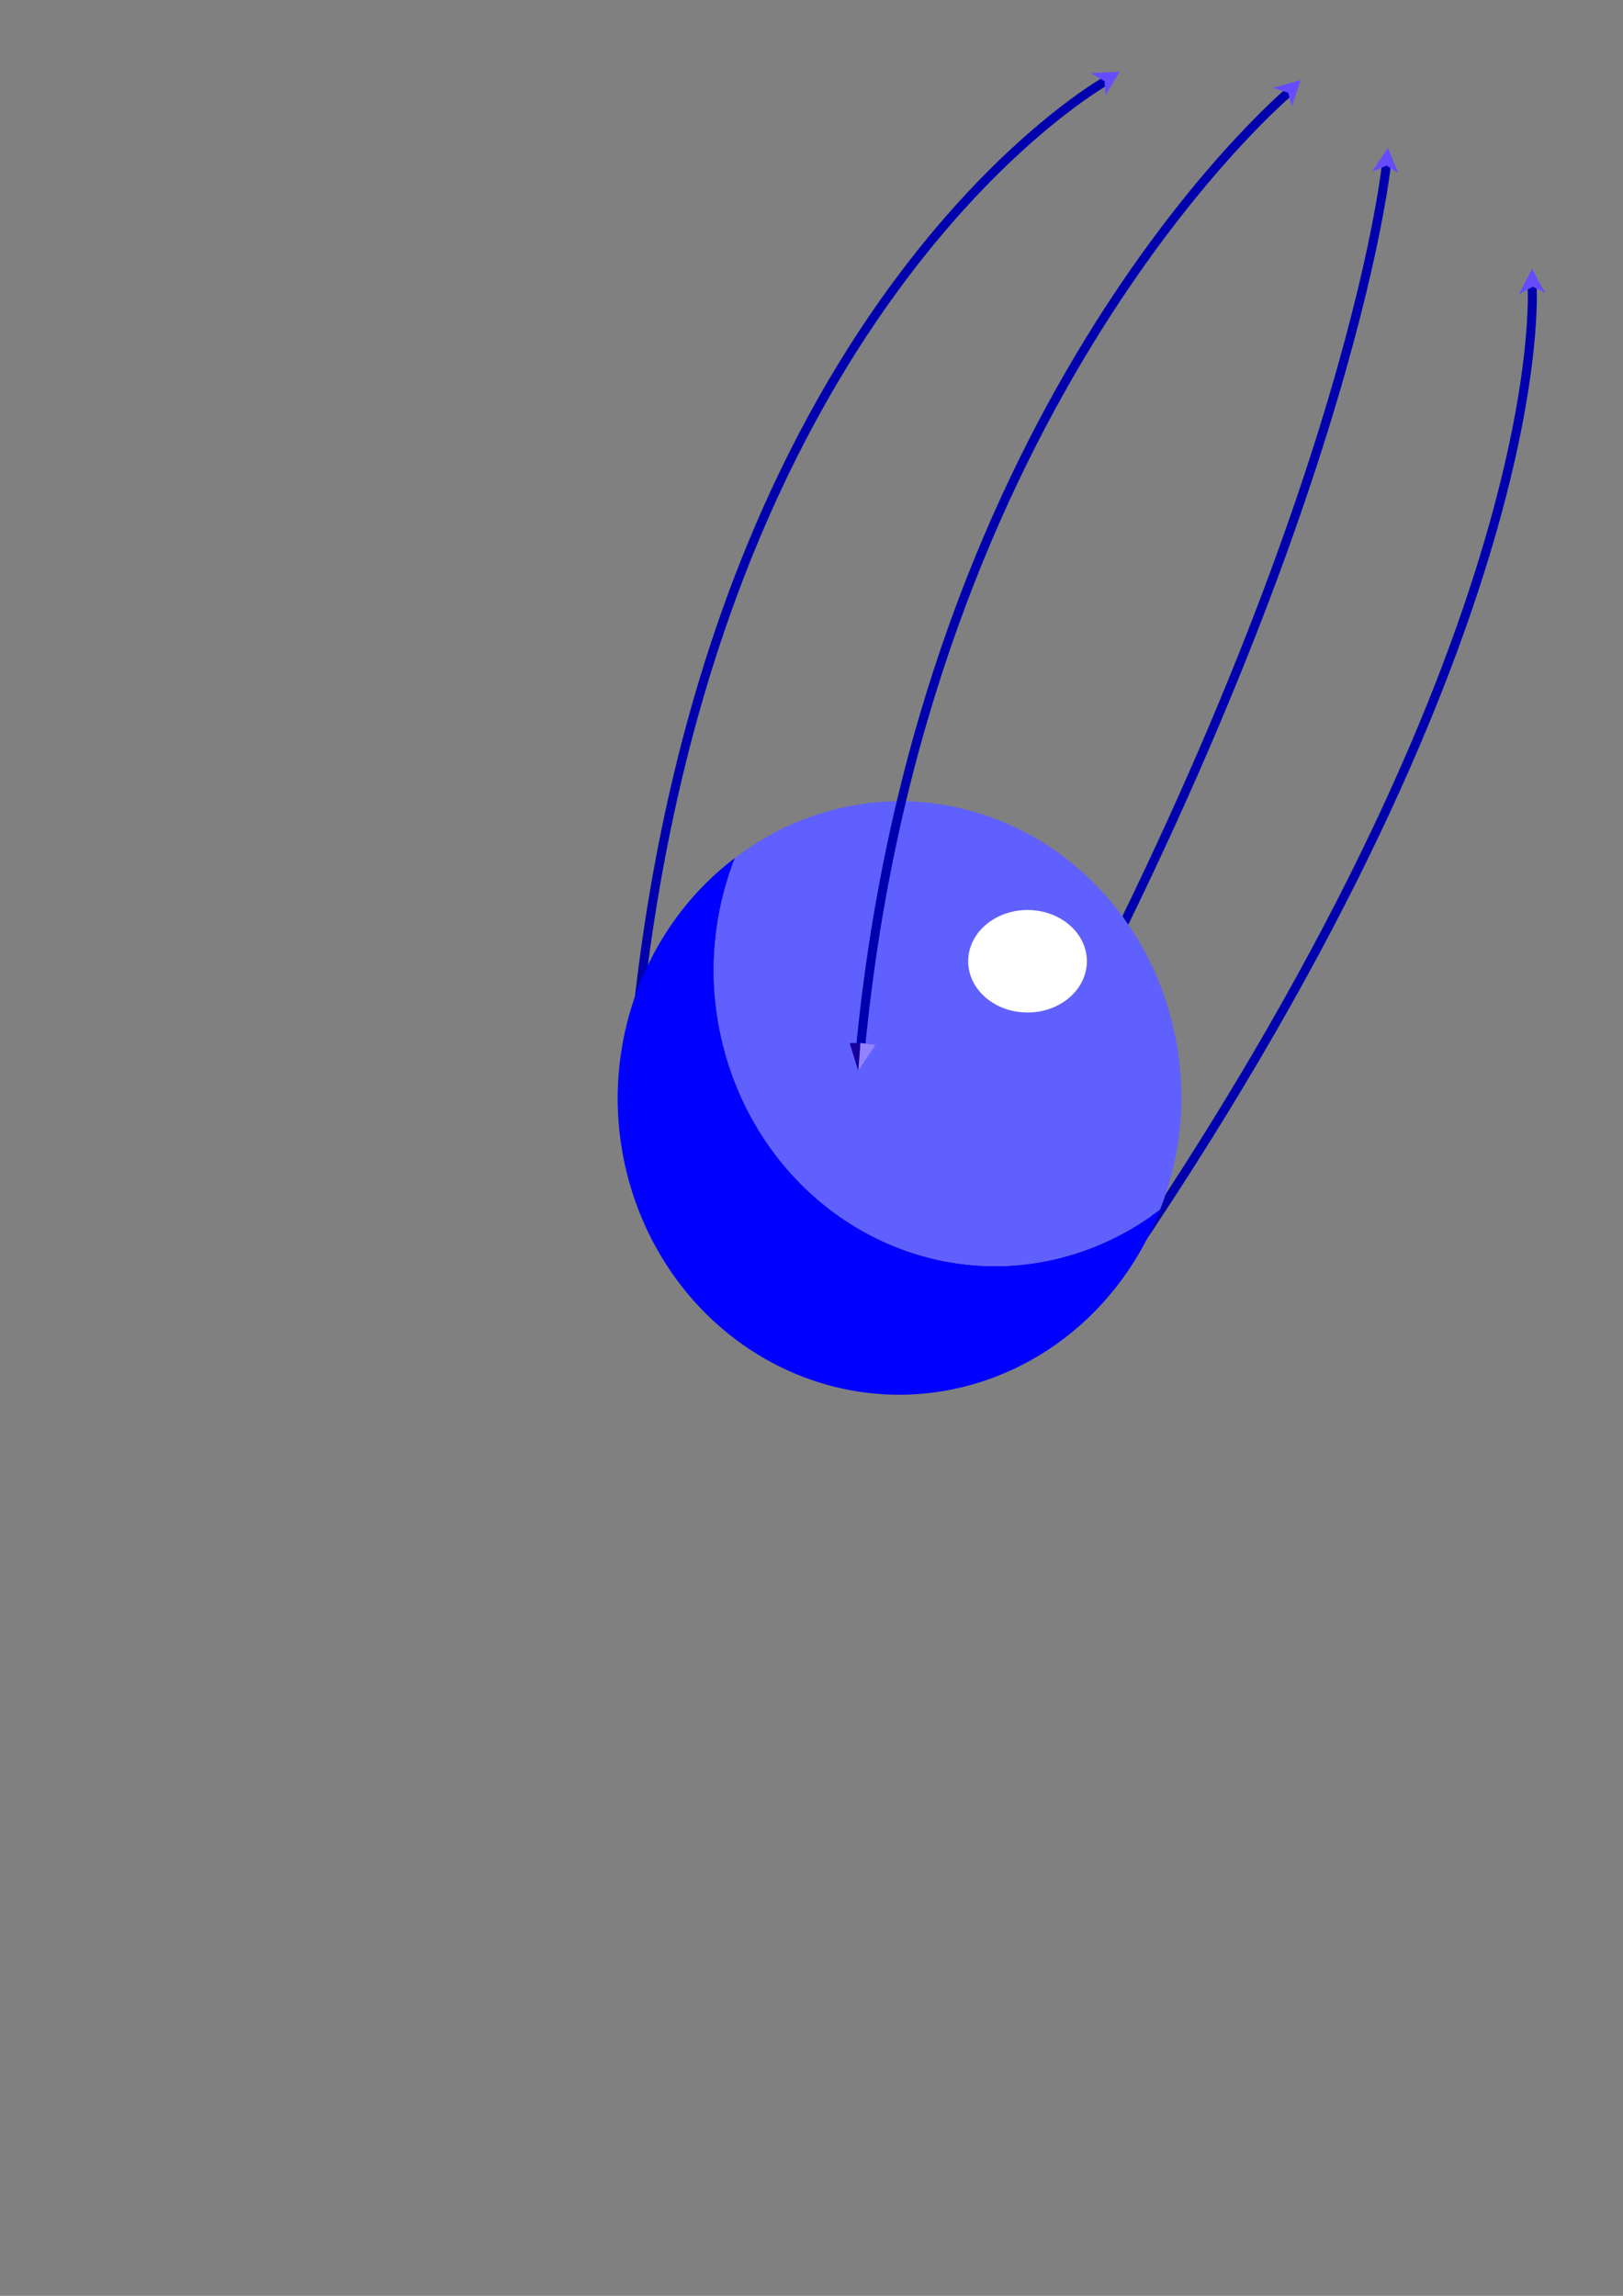 <?xml version="1.0" encoding="UTF-8" standalone="no"?>
<!-- Created with Inkscape (http://www.inkscape.org/) -->

<svg
   width="210mm"
   height="297mm"
   viewBox="0 0 210 297"
   version="1.1"
   id="svg1"
   inkscape:version="1.4 (86a8ad7, 2024-10-11)"
   sodipodi:docname="SpaceShip.svg"
   inkscape:export-filename="SpaceShip.png"
   inkscape:export-xdpi="130.62857"
   inkscape:export-ydpi="130.62857"
   xmlns:inkscape="http://www.inkscape.org/namespaces/inkscape"
   xmlns:sodipodi="http://sodipodi.sourceforge.net/DTD/sodipodi-0.dtd"
   xmlns="http://www.w3.org/2000/svg"
   xmlns:svg="http://www.w3.org/2000/svg">
  <rect x="0" y="0" width="210" height="297" fill="#808080" stroke="none"/>
  <sodipodi:namedview
     id="namedview1"
     pagecolor="#ffffff"
     bordercolor="#000000"
     borderopacity="0.25"
     inkscape:showpageshadow="2"
     inkscape:pageopacity="0.0"
     inkscape:pagecheckerboard="0"
     inkscape:deskcolor="#d1d1d1"
     inkscape:document-units="mm"
     inkscape:zoom="1.5162318"
     inkscape:cx="431.33247"
     inkscape:cy="301.07534"
     inkscape:window-width="1920"
     inkscape:window-height="1111"
     inkscape:window-x="-9"
     inkscape:window-y="-9"
     inkscape:window-maximized="1"
     inkscape:current-layer="layer1" />
  <defs
     id="defs1" />
  <g
     inkscape:label="Calque 1"
     inkscape:groupmode="layer"
     id="layer1">
    <path
       style="fill:none;stroke:#0000af;stroke-width:1.165;stroke-opacity:1"
       d="M 82.713,129.13 C 93.183,38.39 143.09,10.47 143.09,10.47"
       id="path3" />
    <path
       style="fill:none;stroke:#0000af;stroke-width:1.165;stroke-opacity:1"
       d="M 143.582,166.35 C 201.516,82.241 198.233,36.994 198.233,36.994"
       id="path4"
       sodipodi:nodetypes="cc" />
    <path
       style="fill:none;stroke:#0000af;stroke-width:1.165;stroke-opacity:1"
       d="M 128.432,151.816 C 174.501,69.8 179.387,21.289 179.387,21.289"
       id="path6" />
    <path
       id="path1"
       style="fill:#0000ff;stroke:none;stroke-width:1.165"
       d="M 95.098 110.99 A 36.471 38.39 0 0 0 79.921 142.044 A 36.471 38.39 0 0 0 116.392 180.433 A 36.471 38.39 0 0 0 150.107 156.466 A 36.471 38.39 0 0 1 128.813 163.802 A 36.471 38.39 0 0 1 92.343 125.412 A 36.471 38.39 0 0 1 95.098 110.99 z " />
    <path
       id="path10"
       style="fill:#6060ff;stroke:none;stroke-width:1.165;fill-opacity:1"
       d="M 95.098 110.99 A 36.471 38.39 0 0 0 92.343 125.412 A 36.471 38.39 0 0 0 128.813 163.802 A 36.471 38.39 0 0 0 150.107 156.466 A 36.471 38.39 0 0 0 152.863 142.044 A 36.471 38.39 0 0 0 116.392 103.653 A 36.471 38.39 0 0 0 95.098 110.99 z " />
    <ellipse
       style="fill:#ffffff;stroke:none;stroke-width:1.165"
       id="path2"
       cx="132.952"
       cy="124.353"
       rx="7.678"
       ry="6.631" />
    <path
       style="fill:none;stroke:#0000af;stroke-width:1.165;stroke-opacity:1"
       d="M 111.331,135.761 C 119.358,51.652 166.823,11.866 166.823,11.866"
       id="path5" />
    <path
       style="fill:#9382ff;fill-opacity:1;stroke:none;stroke-width:1.165;stroke-opacity:1"
       d="m 111.311,134.92 -0.274,3.621 2.236,-3.367"
       id="path7"
       sodipodi:nodetypes="ccc" />
    <path
       style="fill:#17009c;fill-opacity:1;stroke:none;stroke-width:1.165;stroke-opacity:1"
       d="m 109.939,134.941 1.116,3.615 0.278,-3.636"
       id="path8"
       sodipodi:nodetypes="ccc" />
    <path
       style="fill:#654cff;fill-opacity:1;stroke:none;stroke-width:1.165;stroke-opacity:1"
       d="m 198.233,34.769 -1.701,3.316 1.789,-1.003 1.614,0.829"
       id="path9" />
    <path
       style="fill:#654cff;fill-opacity:1;stroke:none;stroke-width:1.165;stroke-opacity:1"
       d="m 179.582,19.11 -2.054,3.109 1.888,-0.801 1.514,1.001"
       id="path9-8"
       inkscape:transform-center-x="0.15423819"
       inkscape:transform-center-y="0.061695274" />
    <path
       style="fill:#654cff;fill-opacity:1;stroke:none;stroke-width:1.165;stroke-opacity:1"
       d="m 168.298,10.347 -3.584,1.021 1.954,0.621 0.497,1.745"
       id="path9-8-5"
       inkscape:transform-center-x="0.60330819"
       inkscape:transform-center-y="0.61539302" />
    <path
       style="fill:#654cff;fill-opacity:1;stroke:none;stroke-width:1.165;stroke-opacity:1"
       d="m 144.878,9.267 -3.721,0.204 1.769,1.038 0.099,1.812"
       id="path9-8-5-1"
       inkscape:transform-center-x="0.46283819"
       inkscape:transform-center-y="0.73772637" />
  </g>
</svg>
